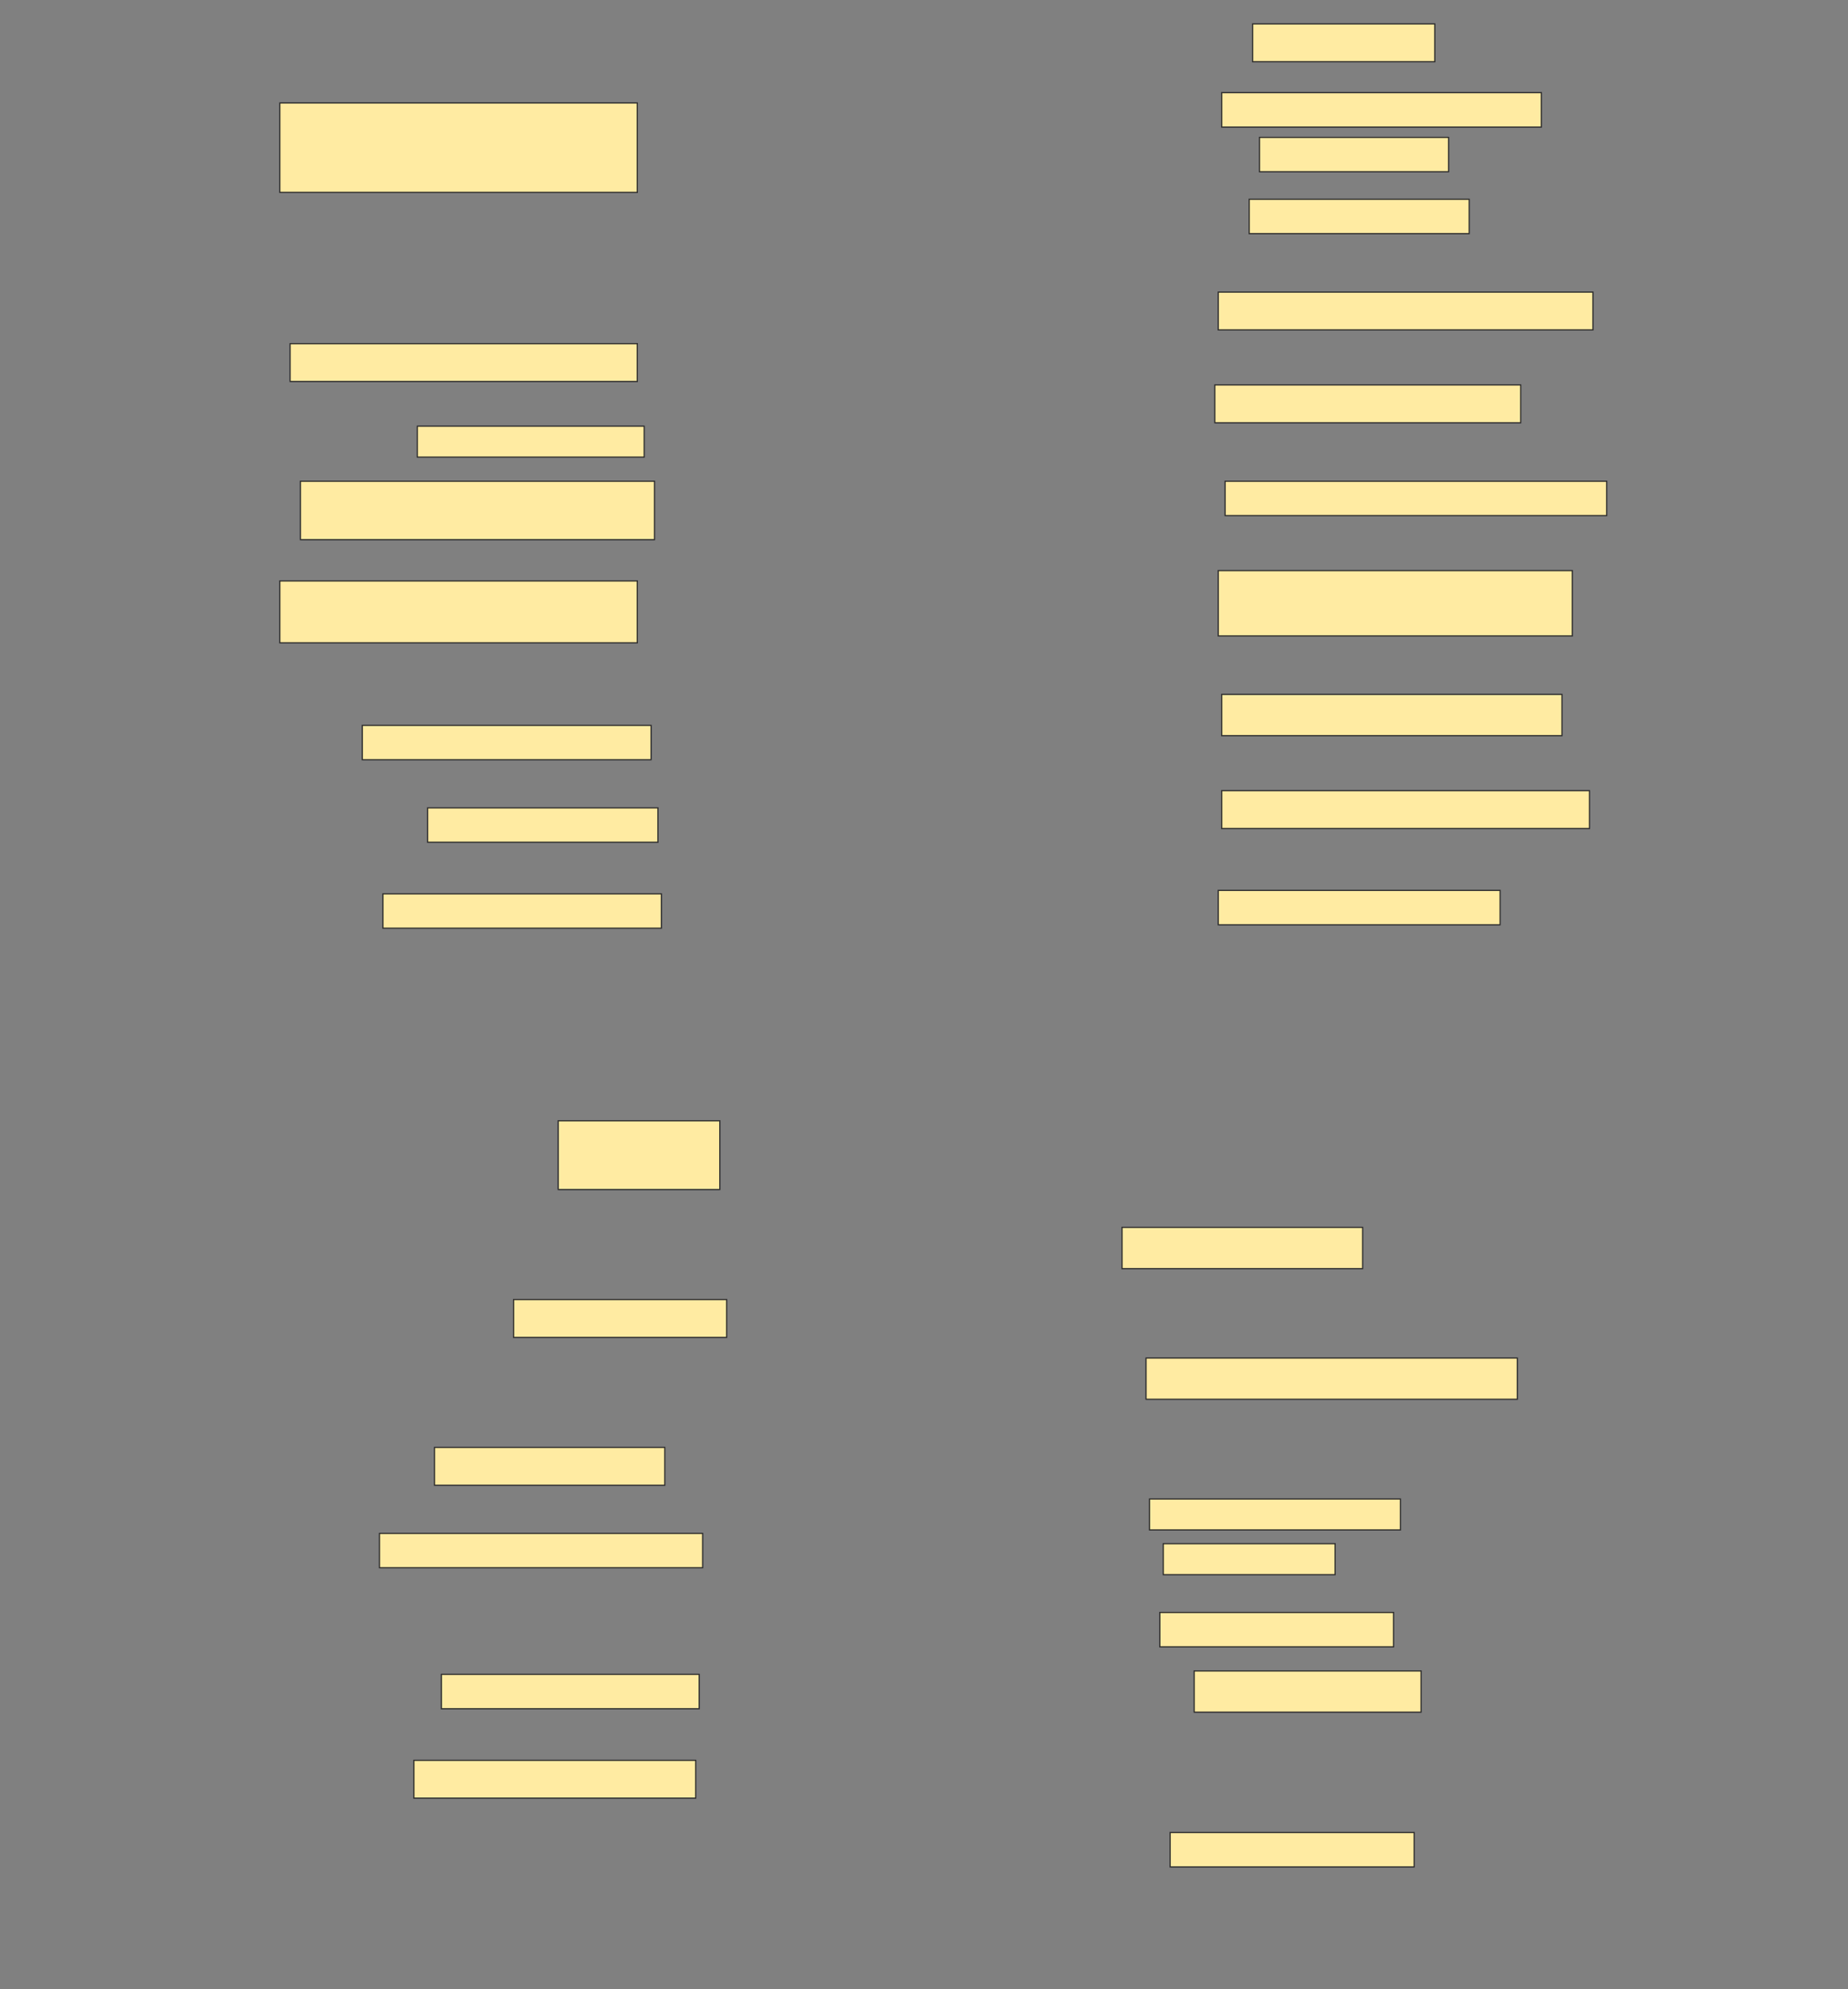 <svg height="1653" width="1536" xmlns="http://www.w3.org/2000/svg">
 <rect width="100%" height="100%" fill="#808080" stroke="none"/>
 <!-- Created with Image Occlusion Enhanced -->
 <g>
  <title>Labels</title>
 </g>
 <g>
  <title>Masks</title>
  <rect fill="#FFEBA2" height="31.429" id="2f823baabb9b43549a0b55136d4ee3c1-ao-1" stroke="#2D2D2D" width="151.429" x="1041.143" y="19.857"/>
  <rect fill="#FFEBA2" height="28.571" id="2f823baabb9b43549a0b55136d4ee3c1-ao-2" stroke="#2D2D2D" width="265.714" x="1015.429" y="77"/>
  <rect fill="#FFEBA2" height="74.286" id="2f823baabb9b43549a0b55136d4ee3c1-ao-3" stroke="#2D2D2D" width="297.143" x="232.572" y="85.571"/>
  <rect fill="#FFEBA2" height="28.571" id="2f823baabb9b43549a0b55136d4ee3c1-ao-4" stroke="#2D2D2D" width="157.143" x="1046.857" y="114.143"/>
  <rect fill="#FFEBA2" height="28.571" id="2f823baabb9b43549a0b55136d4ee3c1-ao-5" stroke="#2D2D2D" width="182.857" x="1038.286" y="165.571"/>
  <rect fill="#FFEBA2" height="31.429" id="2f823baabb9b43549a0b55136d4ee3c1-ao-6" stroke="#2D2D2D" width="311.429" x="1012.572" y="242.714"/>
  <rect fill="#FFEBA2" height="31.429" id="2f823baabb9b43549a0b55136d4ee3c1-ao-7" stroke="#2D2D2D" width="288.571" x="241.143" y="285.571"/>
  <rect fill="#FFEBA2" height="31.429" id="2f823baabb9b43549a0b55136d4ee3c1-ao-8" stroke="#2D2D2D" width="254.286" x="1009.714" y="319.857"/>
  <rect fill="#FFEBA2" height="25.714" id="2f823baabb9b43549a0b55136d4ee3c1-ao-9" stroke="#2D2D2D" width="188.571" x="346.857" y="354.143"/>
  <rect fill="#FFEBA2" height="48.571" id="2f823baabb9b43549a0b55136d4ee3c1-ao-10" stroke="#2D2D2D" width="294.286" x="249.714" y="399.857"/>
  <rect fill="#FFEBA2" height="28.571" id="2f823baabb9b43549a0b55136d4ee3c1-ao-11" stroke="#2D2D2D" width="317.143" x="1018.286" y="399.857"/>
  <rect fill="#FFEBA2" height="54.286" id="2f823baabb9b43549a0b55136d4ee3c1-ao-12" stroke="#2D2D2D" width="294.286" x="1012.572" y="474.143"/>
  <rect fill="#FFEBA2" height="51.429" id="2f823baabb9b43549a0b55136d4ee3c1-ao-13" stroke="#2D2D2D" width="297.143" x="232.572" y="482.714"/>
  <rect fill="#FFEBA2" height="34.286" id="2f823baabb9b43549a0b55136d4ee3c1-ao-14" stroke="#2D2D2D" width="282.857" x="1015.429" y="577"/>
  <rect fill="#FFEBA2" height="28.571" id="2f823baabb9b43549a0b55136d4ee3c1-ao-15" stroke="#2D2D2D" width="240" x="301.143" y="602.714"/>
  <rect fill="#FFEBA2" height="31.429" id="2f823baabb9b43549a0b55136d4ee3c1-ao-16" stroke="#2D2D2D" width="305.714" x="1015.429" y="657"/>
  <rect fill="#FFEBA2" height="28.571" id="2f823baabb9b43549a0b55136d4ee3c1-ao-17" stroke="#2D2D2D" width="191.429" x="355.429" y="671.286"/>
  <rect fill="#FFEBA2" height="28.571" id="2f823baabb9b43549a0b55136d4ee3c1-ao-18" stroke="#2D2D2D" width="234.286" x="1012.572" y="739.857"/>
  <rect fill="#FFEBA2" height="28.571" id="2f823baabb9b43549a0b55136d4ee3c1-ao-19" stroke="#2D2D2D" width="231.429" x="318.286" y="742.714"/>
  <rect fill="#FFEBA2" height="57.143" id="2f823baabb9b43549a0b55136d4ee3c1-ao-20" stroke="#2D2D2D" width="134.286" x="464" y="931.286"/>
  <rect fill="#FFEBA2" height="34.286" id="2f823baabb9b43549a0b55136d4ee3c1-ao-21" stroke="#2D2D2D" width="200" x="932.572" y="1019.857"/>
  <rect fill="#FFEBA2" height="31.429" id="2f823baabb9b43549a0b55136d4ee3c1-ao-22" stroke="#2D2D2D" width="177.143" x="426.857" y="1079.857"/>
  <rect fill="#FFEBA2" height="34.286" id="2f823baabb9b43549a0b55136d4ee3c1-ao-23" stroke="#2D2D2D" width="308.571" x="952.572" y="1128.429"/>
  
  <rect fill="#FFEBA2" height="31.429" id="2f823baabb9b43549a0b55136d4ee3c1-ao-25" stroke="#2D2D2D" width="191.429" x="361.143" y="1202.714"/>
  <rect fill="#FFEBA2" height="25.714" id="2f823baabb9b43549a0b55136d4ee3c1-ao-26" stroke="#2D2D2D" width="208.571" x="955.429" y="1245.572"/>
  <rect fill="#FFEBA2" height="28.571" id="2f823baabb9b43549a0b55136d4ee3c1-ao-27" stroke="#2D2D2D" stroke-dasharray="null" stroke-linecap="null" stroke-linejoin="null" width="268.571" x="315.429" y="1274.143"/>
  <rect fill="#FFEBA2" height="25.714" id="2f823baabb9b43549a0b55136d4ee3c1-ao-28" stroke="#2D2D2D" stroke-dasharray="null" stroke-linecap="null" stroke-linejoin="null" width="142.857" x="966.857" y="1282.714"/>
  <rect fill="#FFEBA2" height="28.571" id="2f823baabb9b43549a0b55136d4ee3c1-ao-29" stroke="#2D2D2D" stroke-dasharray="null" stroke-linecap="null" stroke-linejoin="null" width="194.286" x="964" y="1339.857"/>
  <rect fill="#FFEBA2" height="28.571" id="2f823baabb9b43549a0b55136d4ee3c1-ao-30" stroke="#2D2D2D" stroke-dasharray="null" stroke-linecap="null" stroke-linejoin="null" width="214.286" x="366.857" y="1391.286"/>
  <rect fill="#FFEBA2" height="34.286" id="2f823baabb9b43549a0b55136d4ee3c1-ao-31" stroke="#2D2D2D" stroke-dasharray="null" stroke-linecap="null" stroke-linejoin="null" width="188.571" x="992.572" y="1388.429"/>
  <rect fill="#FFEBA2" height="31.429" id="2f823baabb9b43549a0b55136d4ee3c1-ao-32" stroke="#2D2D2D" stroke-dasharray="null" stroke-linecap="null" stroke-linejoin="null" width="234.286" x="344" y="1462.714"/>
  <rect fill="#FFEBA2" height="28.571" id="2f823baabb9b43549a0b55136d4ee3c1-ao-33" stroke="#2D2D2D" stroke-dasharray="null" stroke-linecap="null" stroke-linejoin="null" width="202.857" x="972.572" y="1522.714"/>
 </g>
</svg>